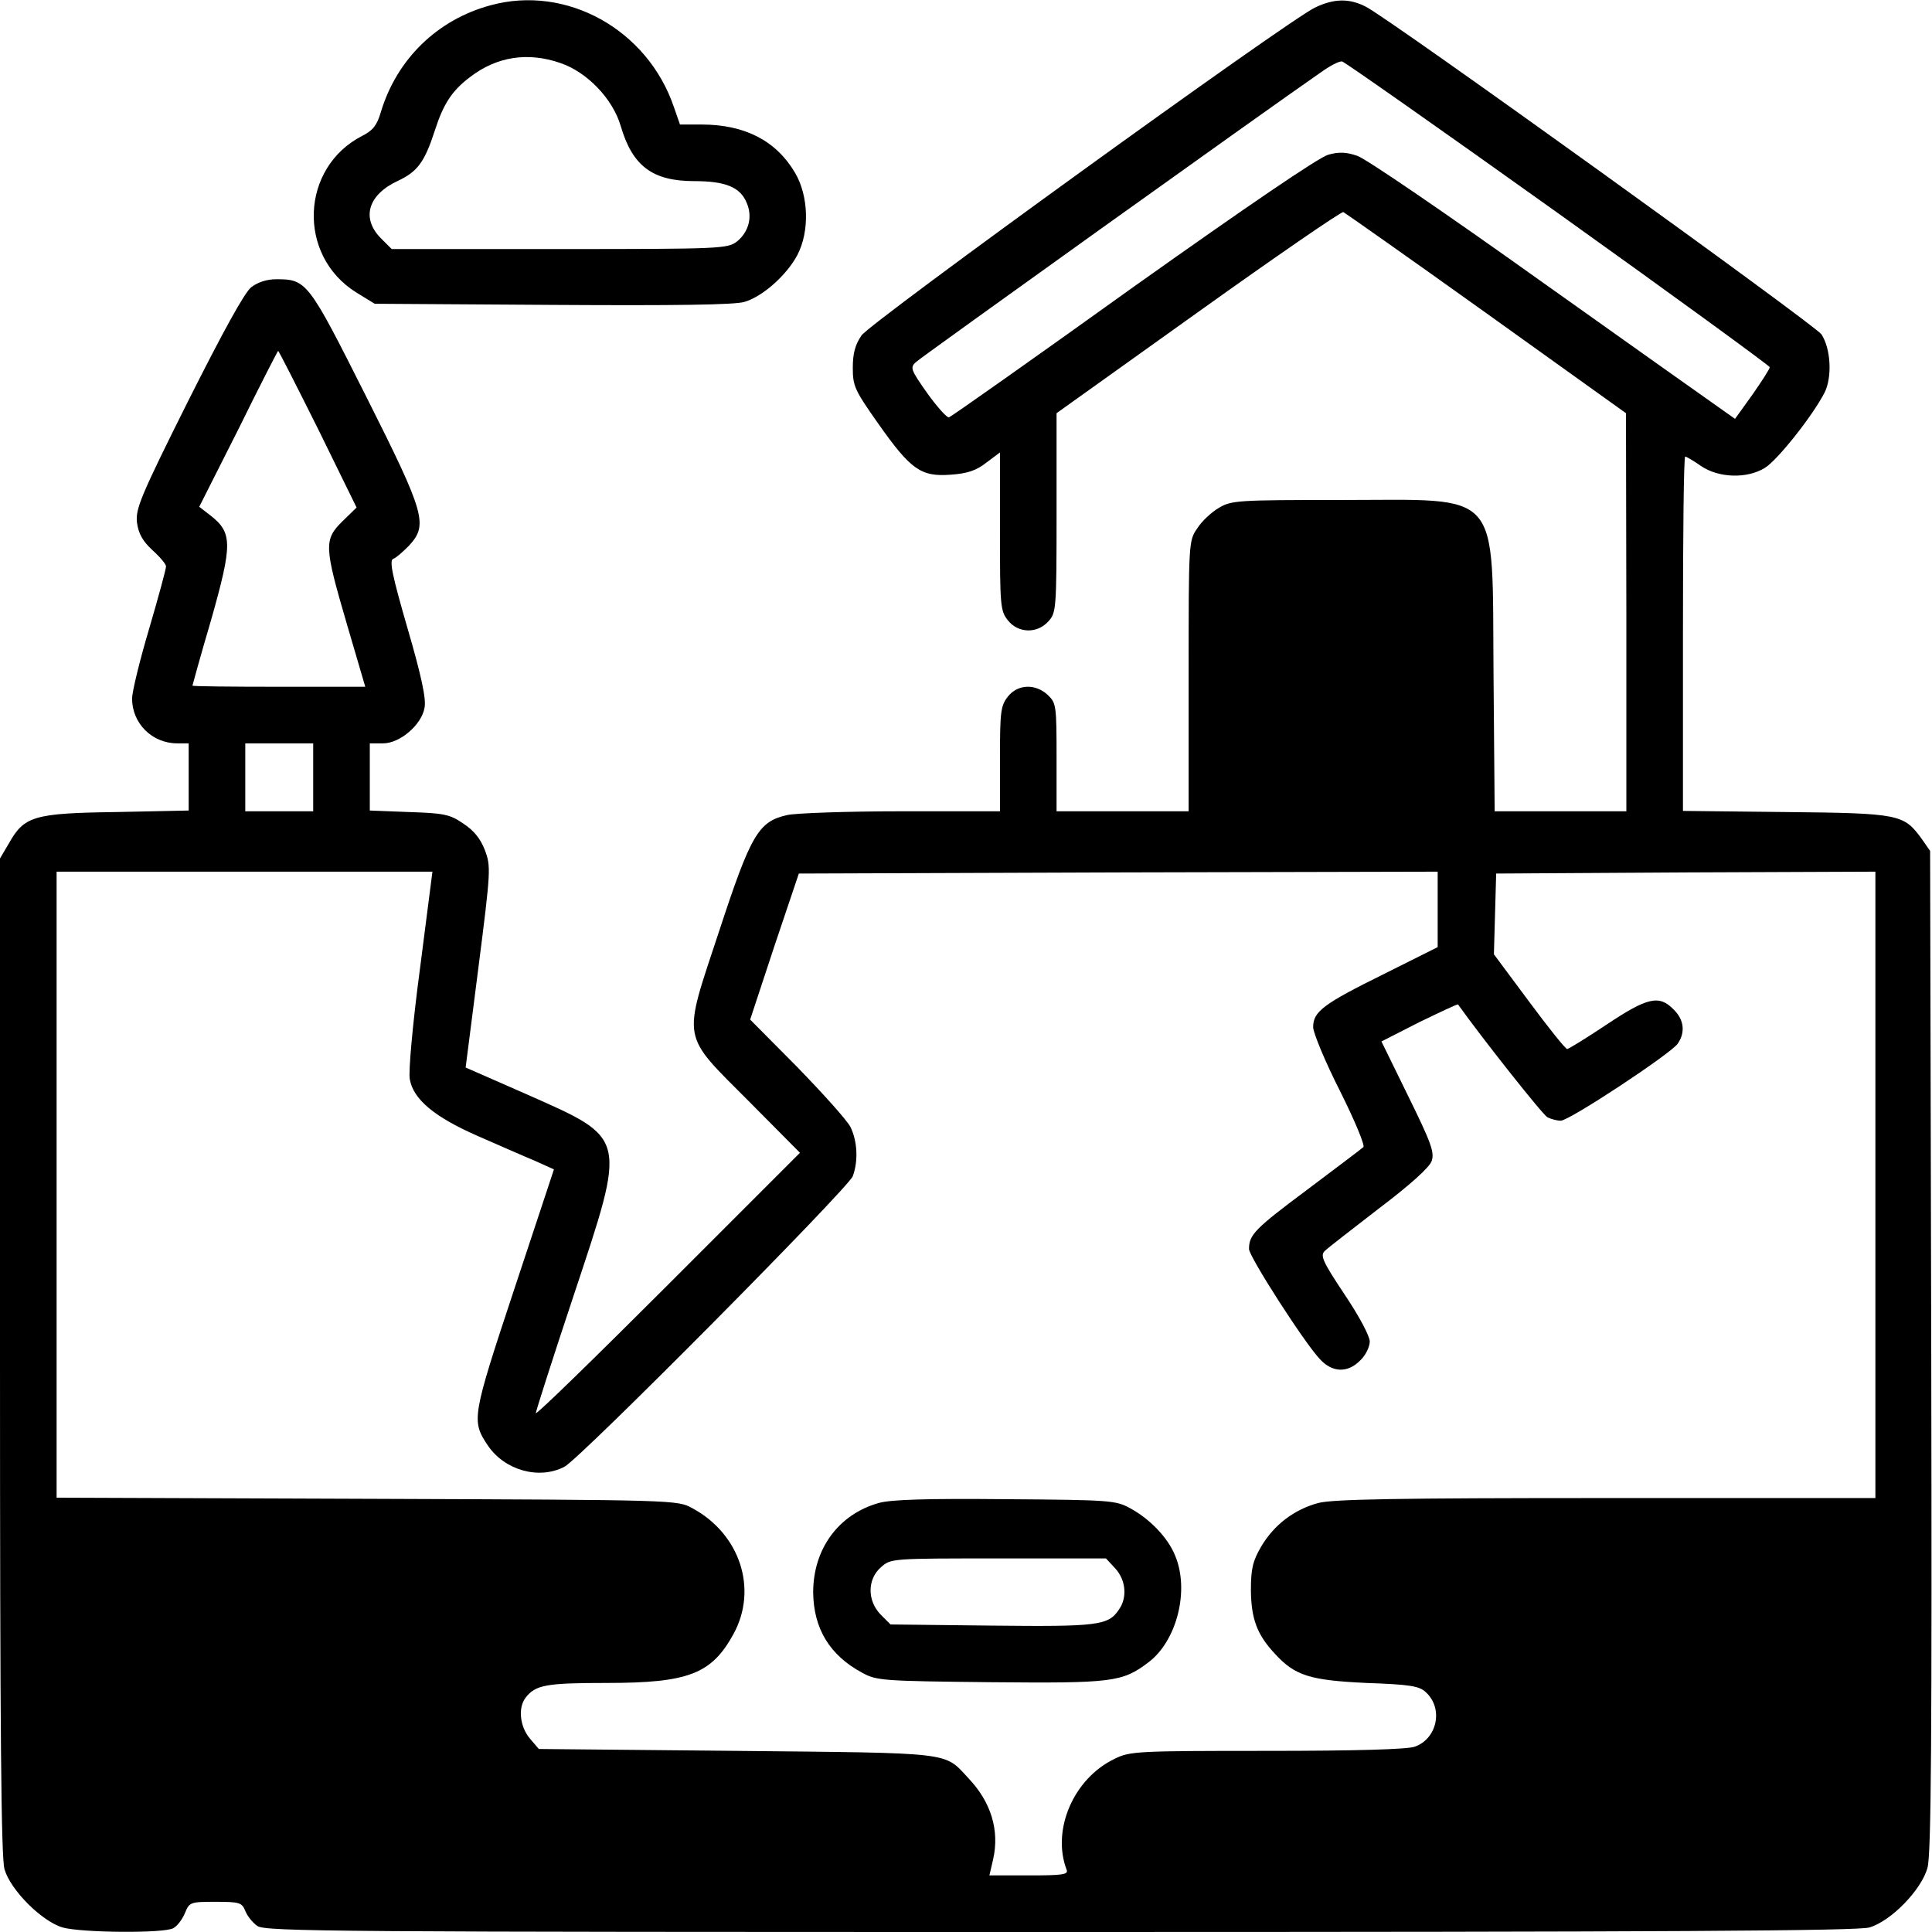<?xml version="1.0" standalone="no"?>
<!DOCTYPE svg PUBLIC "-//W3C//DTD SVG 20010904//EN"
 "http://www.w3.org/TR/2001/REC-SVG-20010904/DTD/svg10.dtd">
<svg version="1.0" xmlns="http://www.w3.org/2000/svg"
 width="512pt" height="512pt" viewBox="0 0 512 512"
 preserveAspectRatio="xMidYMid meet">

<g transform="translate(0,512) scale(0.1,-0.1)"
fill="#000000" stroke="none">
<path d="M1300 5106 c-141 -38 -249 -143 -291 -284 -10 -34 -21 -48 -49 -62
-164 -84 -173 -317 -16 -415 l49 -30 471 -3 c325 -2 483 0 509 8 48 14 112 71
140 124 33 63 30 157 -6 218 -50 85 -133 128 -248 128 l-57 0 -16 46 c-70 206
-285 325 -486 270z m185 -153 c71 -24 139 -95 160 -167 31 -106 84 -146 195
-146 83 0 122 -16 139 -58 16 -37 5 -77 -26 -102 -25 -19 -42 -20 -470 -20
l-445 0 -29 29 c-52 53 -34 115 46 152 51 24 70 49 97 132 23 72 46 107 94
143 70 54 153 67 239 37z"/>
<path d="M3485 5100 c-75 -36 -1178 -834 -1202 -869 -17 -25 -23 -48 -23 -86
0 -48 5 -59 67 -147 86 -122 113 -142 192 -136 45 3 68 11 95 32 l36 27 0
-209 c0 -197 1 -211 21 -236 27 -34 77 -36 107 -3 21 23 22 30 22 288 l0 264
375 268 c207 148 380 267 385 265 4 -2 175 -122 379 -268 l370 -265 1 -527 0
-528 -175 0 -174 0 -3 363 c-4 497 26 462 -403 462 -275 0 -292 -1 -325 -21
-19 -11 -45 -35 -57 -54 -23 -33 -23 -36 -23 -391 l0 -359 -175 0 -175 0 0
143 c0 137 -1 144 -23 165 -33 31 -80 29 -106 -4 -19 -24 -21 -40 -21 -165 l0
-139 -262 0 c-145 0 -281 -5 -302 -10 -76 -17 -96 -51 -180 -307 -98 -297
-103 -269 80 -453 l134 -135 -350 -350 c-193 -193 -350 -346 -350 -340 0 5 45
146 101 314 140 422 143 412 -123 530 l-164 72 34 266 c33 258 33 267 17 310
-12 31 -29 52 -58 71 -35 24 -51 27 -143 30 l-104 4 0 89 0 89 35 0 c45 0 102
49 110 94 5 23 -8 84 -45 211 -40 138 -49 180 -38 184 7 2 25 18 41 34 52 56
45 83 -113 397 -153 304 -157 310 -238 310 -25 0 -49 -8 -66 -21 -18 -14 -75
-118 -168 -303 -127 -254 -139 -285 -135 -321 4 -29 15 -49 41 -73 20 -18 36
-37 36 -43 0 -7 -20 -81 -45 -166 -25 -84 -45 -167 -45 -184 0 -66 53 -119
120 -119 l30 0 0 -89 0 -89 -192 -4 c-220 -3 -244 -11 -285 -84 l-23 -39 0
-1319 c0 -1006 3 -1328 12 -1360 16 -55 99 -138 154 -154 49 -14 268 -16 293
-2 10 5 24 23 31 40 12 29 14 30 81 30 64 0 70 -2 79 -24 5 -13 19 -31 32 -40
20 -15 213 -16 2127 -16 1622 0 2113 3 2145 12 58 17 138 100 154 158 10 35
12 346 10 1370 l-3 1325 -23 33 c-47 64 -58 67 -359 70 l-273 3 0 470 c0 258
2 469 6 469 3 0 22 -11 42 -25 47 -32 122 -34 169 -5 33 20 126 137 158 199
21 41 17 117 -8 155 -17 25 -1142 835 -1207 868 -44 23 -85 22 -135 -2z m644
-545 c308 -220 560 -404 561 -408 0 -5 -21 -37 -46 -73 l-46 -64 -41 29 c-23
16 -240 170 -482 342 -241 172 -456 319 -478 326 -29 10 -48 11 -77 3 -25 -7
-213 -135 -517 -351 -262 -188 -482 -343 -488 -345 -5 -2 -31 27 -57 63 -45
64 -47 69 -30 84 14 13 923 664 1072 767 25 18 50 31 57 29 6 -1 264 -182 572
-402z m-3286 -572 l102 -208 -37 -36 c-50 -49 -49 -67 11 -272 l49 -167 -229
0 c-126 0 -229 1 -229 3 0 1 22 81 50 176 56 198 56 229 -1 274 l-31 24 104
206 c56 114 104 207 105 207 2 0 49 -93 106 -207z m-13 -923 l0 -90 -90 0 -90
0 0 90 0 90 90 0 90 0 0 -90z m283 -507 c-19 -142 -31 -274 -27 -293 9 -53 65
-100 179 -150 55 -24 123 -54 152 -66 l51 -23 -105 -317 c-113 -341 -114 -349
-70 -415 45 -66 136 -91 203 -56 43 23 751 737 764 770 15 41 12 93 -6 130 -9
18 -73 89 -141 159 l-125 126 64 194 65 193 846 3 847 2 0 -100 0 -100 -142
-71 c-162 -80 -188 -100 -188 -141 0 -15 32 -92 71 -169 39 -78 67 -145 62
-149 -4 -4 -72 -55 -149 -113 -138 -103 -154 -119 -154 -157 0 -20 147 -249
188 -292 33 -36 74 -37 107 -3 14 13 25 36 25 50 0 14 -28 67 -67 125 -58 87
-65 103 -52 115 8 8 73 58 144 113 82 62 133 108 139 125 8 23 -1 48 -62 172
l-71 145 100 51 c56 27 102 49 103 47 65 -91 224 -292 237 -299 10 -5 26 -9
35 -9 23 0 291 177 310 204 21 30 17 64 -11 91 -38 39 -69 32 -177 -40 -54
-36 -101 -65 -105 -65 -5 1 -50 57 -101 126 l-93 125 3 107 3 107 503 3 502 2
0 -830 0 -830 -713 0 c-554 0 -724 -3 -763 -13 -64 -17 -118 -58 -152 -116
-22 -38 -27 -58 -27 -116 1 -75 16 -117 64 -168 53 -58 93 -70 242 -77 114 -4
140 -8 157 -24 48 -43 31 -124 -29 -145 -21 -7 -154 -11 -392 -11 -344 0 -363
-1 -403 -21 -109 -52 -168 -189 -127 -295 4 -12 -13 -14 -100 -14 l-105 0 10
43 c17 76 -5 151 -66 215 -65 70 -36 66 -614 72 l-524 5 -24 28 c-26 31 -32
81 -11 108 26 34 55 39 215 39 217 0 278 24 336 130 65 119 17 265 -109 333
-40 22 -41 22 -862 25 l-823 3 0 829 0 830 498 0 498 0 -33 -257z"/>
<path d="M2329 1137 c-107 -30 -174 -122 -174 -237 1 -96 44 -167 130 -213 38
-21 55 -22 339 -25 325 -3 350 0 420 53 75 57 109 191 70 283 -19 47 -67 97
-119 125 -38 21 -54 22 -330 24 -211 2 -303 -1 -336 -10z m626 -173 c29 -31
33 -78 10 -110 -28 -42 -57 -45 -338 -42 l-267 3 -26 26 c-36 37 -36 94 1 126
26 23 29 23 311 23 l285 0 24 -26z"/>
</g>
</svg>

